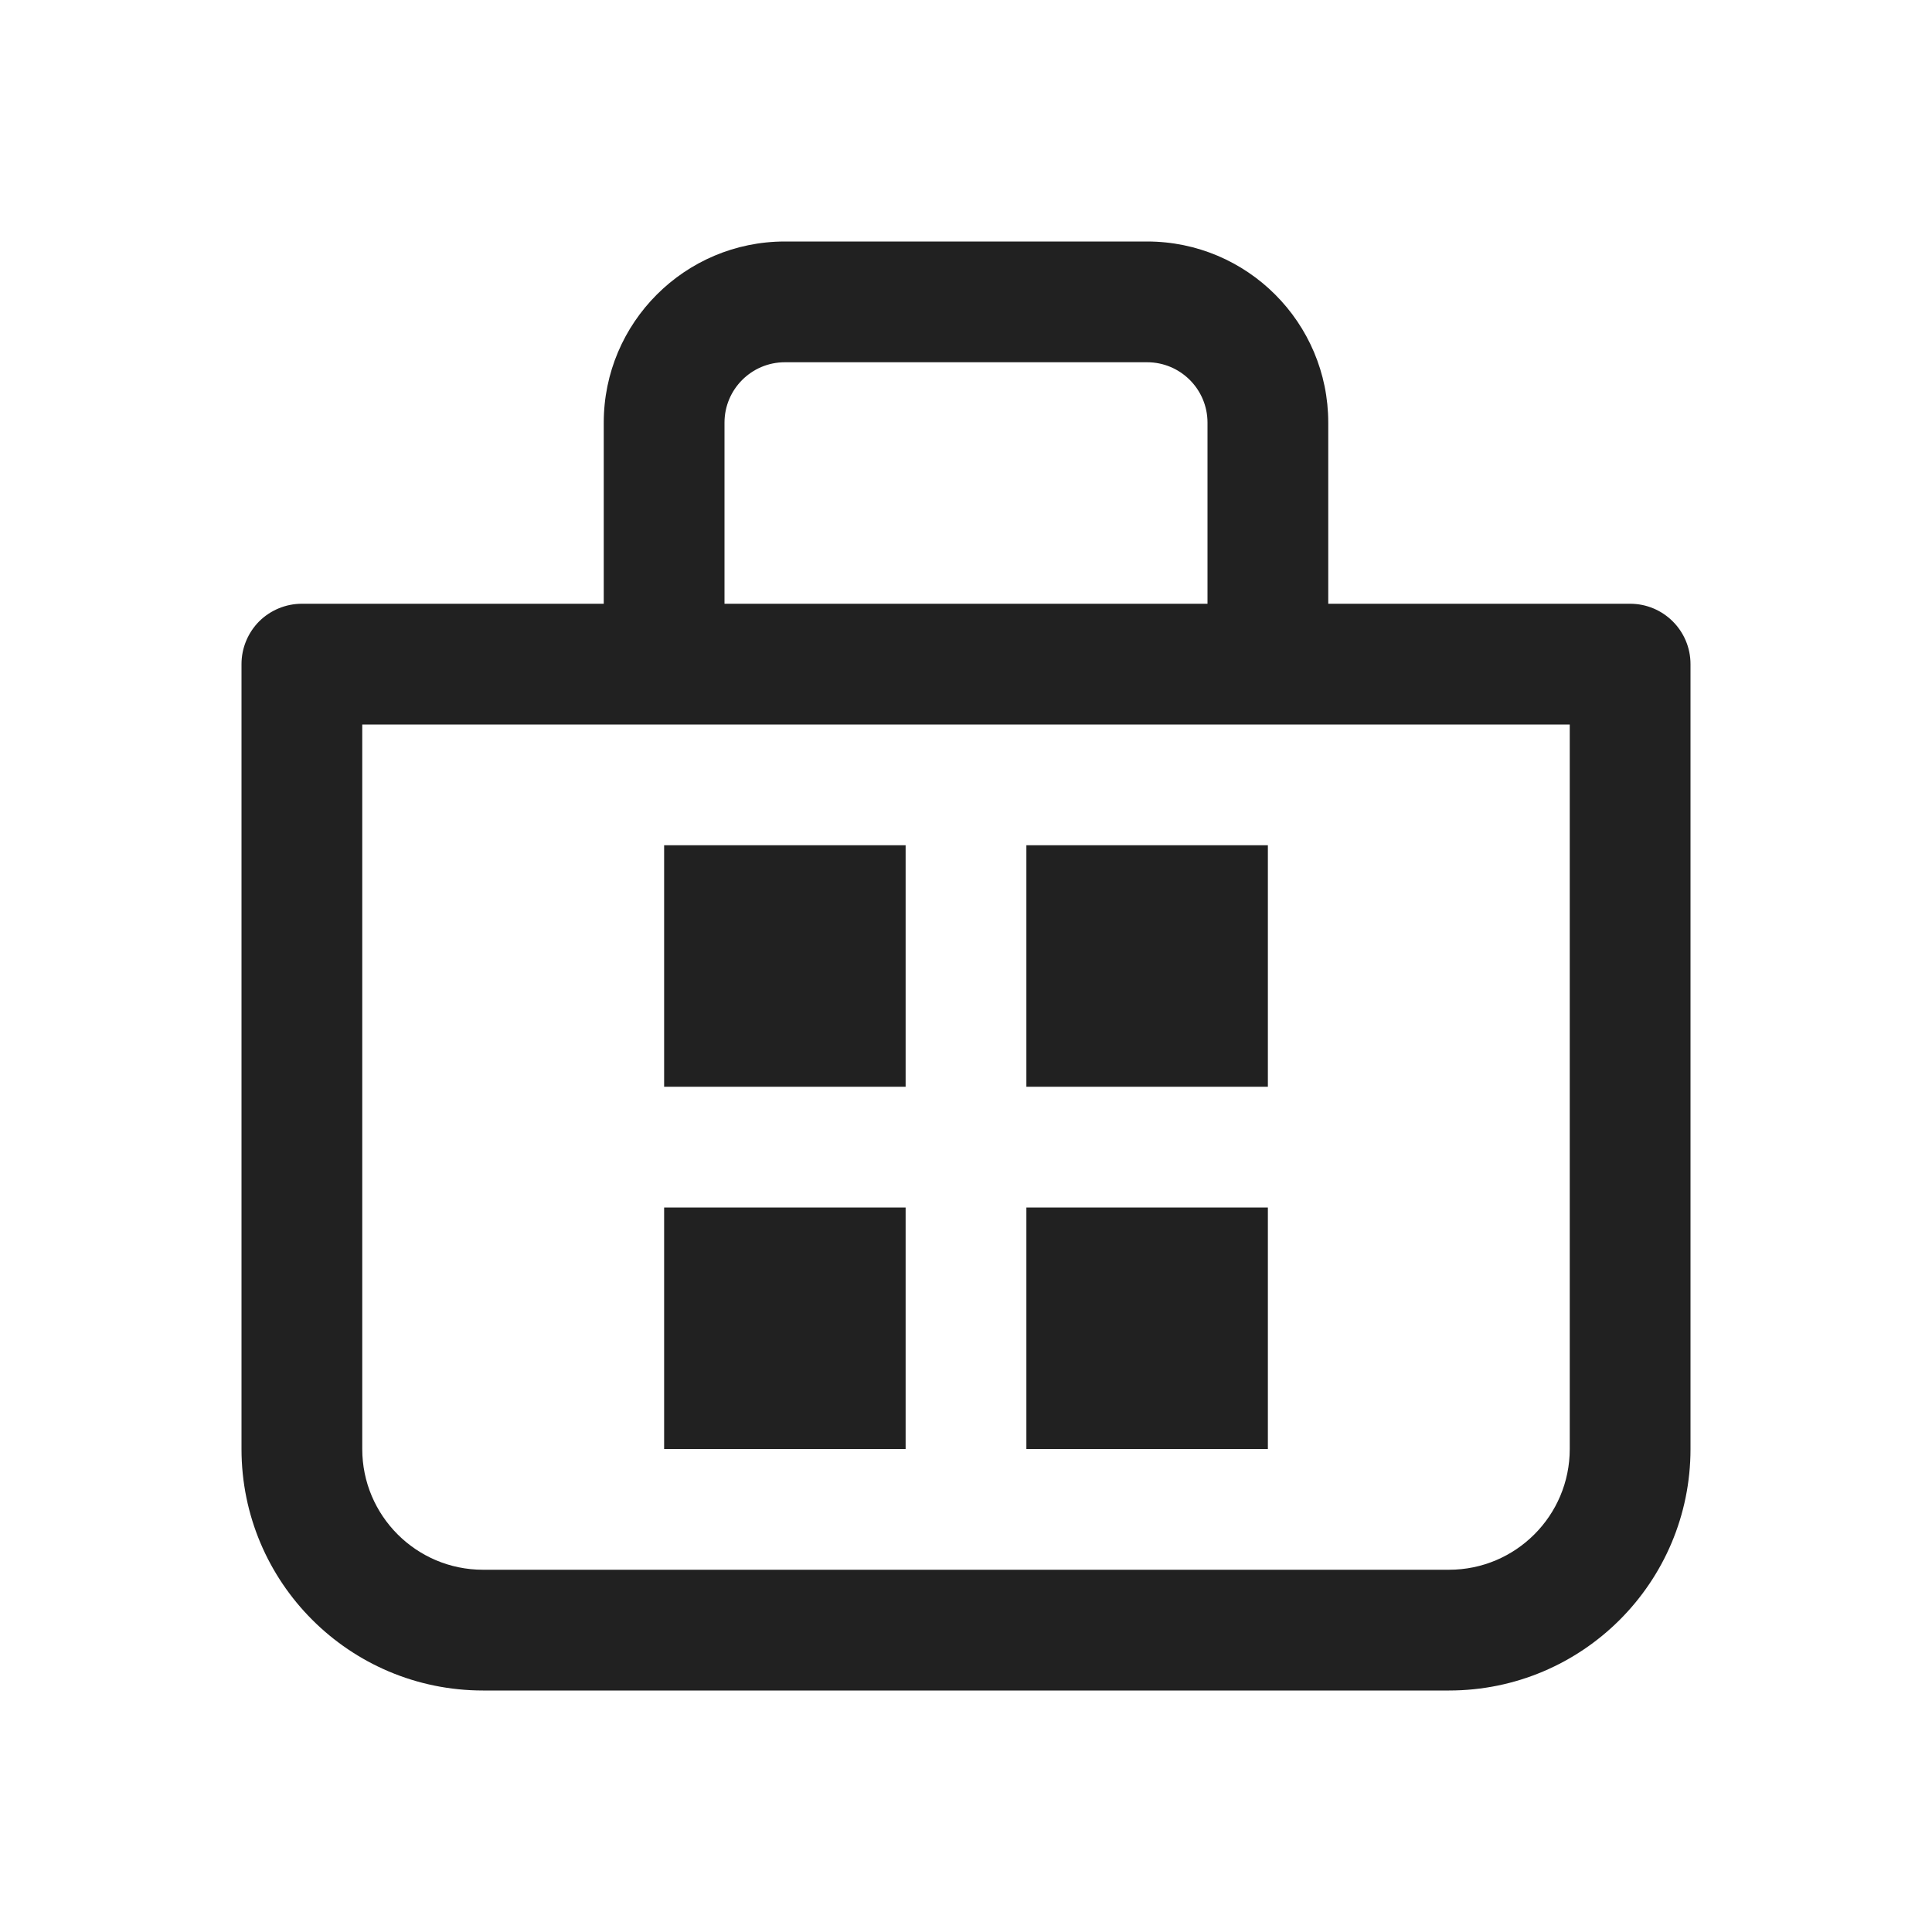 <svg viewBox="0 0 16 16" fill="none" xmlns="http://www.w3.org/2000/svg" height="1em" width="1em">
  <path d="M7.5 7V9H5.5V7H7.5ZM7.5 12V10H5.5V12H7.5ZM10.5 7V9H8.5V7H10.5ZM10.5 12V10H8.5V12H10.5ZM5 5V3.5C5 2.672 5.672 2 6.5 2H9.5C10.328 2 11 2.672 11 3.5V5H13.5C13.776 5 14 5.224 14 5.5V12C14 13.105 13.105 14 12 14H4C2.895 14 2 13.105 2 12V5.5C2 5.367 2.053 5.24 2.146 5.146C2.24 5.053 2.367 5 2.5 5H5ZM6 3.5V5H10V3.5C10 3.224 9.776 3 9.5 3H6.5C6.224 3 6 3.224 6 3.5ZM3 12C3 12.552 3.448 13 4 13H12C12.552 13 13 12.552 13 12V6H3V12Z" fill="#212121"/>
</svg>
